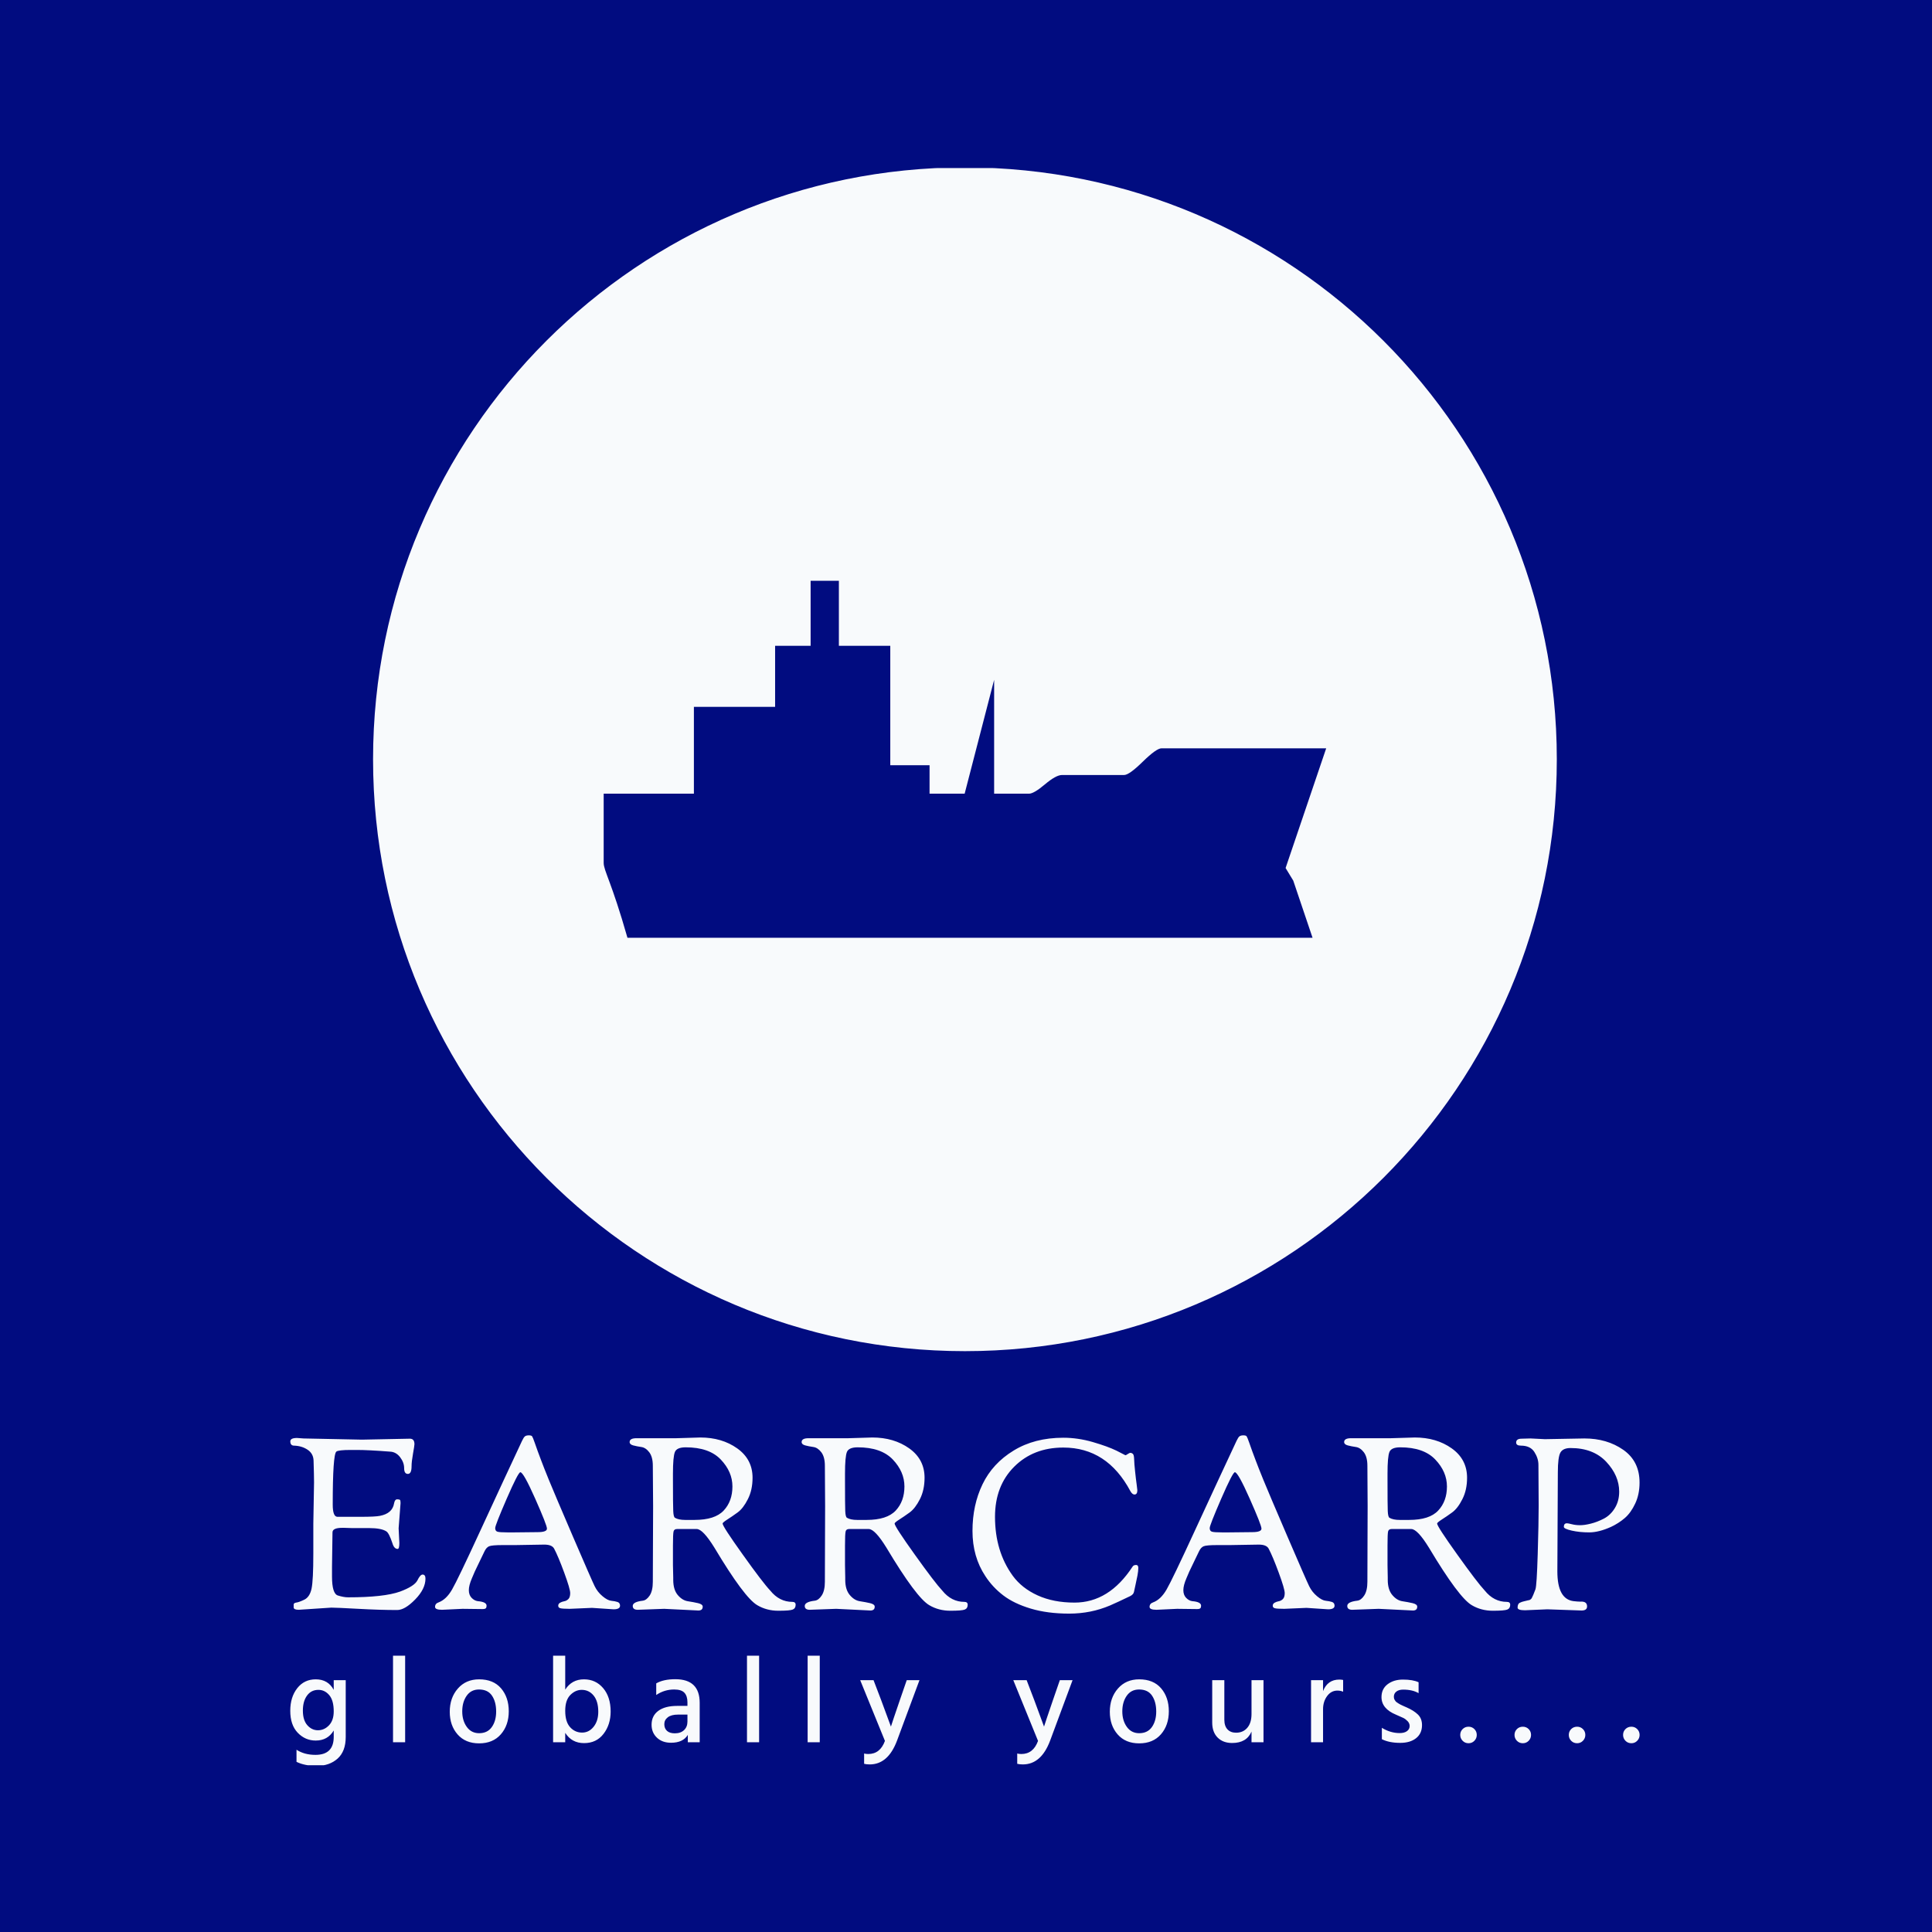 <svg xmlns="http://www.w3.org/2000/svg" version="1.1" xmlns:xlink="http://www.w3.org/1999/xlink" xmlns:svgjs="http://svgjs.dev/svgjs" width="1000" height="1000" viewBox="0 0 1000 1000"><rect width="1000" height="1000" fill="#010c80"></rect><g transform="matrix(0.7,0,0,0.7,149.45,86.985)"><svg viewBox="0 0 209 247" data-background-color="#010c80" preserveAspectRatio="xMidYMid meet" height="1181" width="1000" xmlns="http://www.w3.org/2000/svg" xmlns:xlink="http://www.w3.org/1999/xlink"><g id="tight-bounds" transform="matrix(1,0,0,1,0.164,-0.1)"><svg viewBox="0 0 208.672 247.2" height="247.2" width="208.672"><g><svg viewBox="0 0 395.52 468.547" height="247.2" width="208.672"><g transform="matrix(1,0,0,1,0,371.656)"><svg viewBox="0 0 395.52 96.891" height="96.891" width="395.52"><g id="textblocktransform"><svg viewBox="0 0 395.52 96.891" height="96.891" width="395.52" id="textblock"><g><svg viewBox="0 0 395.52 52.258" height="52.258" width="395.52"><g transform="matrix(1,0,0,1,0,0)"><svg width="395.52" viewBox="1 -36.2 281.53 37.2" height="52.258" data-palette-color="#f8fafc"><path d="M5.8-11.55L5.8-17.75 5.95-26.4Q5.95-27.75 5.85-30.95L5.85-30.95Q5.8-32.4 4.6-33.2 3.4-34 1.8-34.05L1.8-34.05Q1-34.05 1-34.95L1-34.95Q1-35.65 2.4-35.65L2.4-35.65 3.75-35.55 15.95-35.3 25.95-35.5Q26.9-35.5 26.9-34.35L26.9-34.35Q26.9-34.05 26.6-32.38 26.3-30.7 26.3-29.75L26.3-29.75Q26.3-28.15 25.53-28.15 24.75-28.15 24.75-29.35 24.75-30.55 23.9-31.65 23.05-32.75 21.8-32.8L21.8-32.8Q17.3-33.15 14.9-33.15L14.9-33.15 13.6-33.15Q11-33.15 10.6-32.8L10.6-32.8Q9.85-32.15 9.85-21.75L9.85-21.75Q9.85-19.25 10.8-19.2L10.8-19.2 15.7-19.2Q18.7-19.2 19.7-19.4L19.7-19.4Q22.3-19.9 22.65-22L22.65-22Q22.8-22.85 23.3-22.85 23.8-22.85 23.9-22.7 24-22.55 24-22.05L24-22.05 23.6-16.8 23.75-13.75Q23.75-12.5 23.4-12.5L23.4-12.5Q22.65-12.5 22.3-13.7L22.3-13.7Q21.6-15.8 21.05-16.15L21.05-16.15Q20-16.85 17.4-16.85L17.4-16.85 13.8-16.85 12.2-16.9 11.85-16.9Q9.8-16.9 9.8-15.95L9.8-15.95 9.7-8.75 9.7-6.75Q9.7-3.15 10.93-2.78 12.15-2.4 13.05-2.4L13.05-2.4Q20.55-2.4 23.9-3.6L23.9-3.6Q26.85-4.7 27.5-5.9L27.5-5.9Q28.1-7.15 28.6-7.15L28.6-7.15Q29.2-7.15 29.2-6.3L29.2-6.3Q29.2-4.15 27.05-1.95 24.9 0.25 23.3 0.25L23.3 0.25Q19.7 0.25 15.18 0 10.65-0.25 9.55-0.25L9.55-0.25 2.75 0.2Q1.7 0.2 1.7-0.3L1.7-0.3 1.7-0.9Q1.7-1.2 2.2-1.3L2.2-1.3Q2.75-1.35 3.9-1.9 5.05-2.45 5.43-4.2 5.8-5.95 5.8-11.55L5.8-11.55ZM41.1 0.05L36.95 0 32.65 0.2Q31.2 0.2 31.2-0.4L31.2-0.4Q31.2-1.1 31.95-1.35L31.95-1.35Q33.55-1.95 34.75-4.03 35.95-6.1 40.77-16.57 45.6-27.05 49.35-35.05L49.35-35.05Q49.7-35.8 49.97-36 50.25-36.2 50.77-36.2 51.3-36.2 51.45-36 51.6-35.8 52-34.65 52.4-33.5 52.62-32.9 52.85-32.3 53.35-30.95 53.85-29.6 54.95-26.9 56.05-24.2 59.97-15.08 63.9-5.95 64.5-4.73 65.1-3.5 66.15-2.63 67.2-1.75 67.97-1.68 68.75-1.6 69.27-1.43 69.8-1.25 69.8-0.65L69.8-0.65Q69.8 0.1 68.45 0.1L68.45 0.1 63.95-0.2 59.3 0Q57.75 0 57.32-0.13 56.9-0.25 56.9-0.65 56.9-1.05 57.3-1.28 57.7-1.5 58.15-1.58 58.6-1.65 59-2.02 59.4-2.4 59.4-3.28 59.4-4.15 58.15-7.55 56.9-10.95 56.05-12.55L56.05-12.55Q55.6-13.4 54-13.4L54-13.4 47.95-13.3 45.3-13.3Q43.05-13.3 42.47-13.05 41.9-12.8 41.52-12 41.15-11.2 40.45-9.78 39.75-8.35 39.5-7.8 39.25-7.25 38.9-6.4L38.9-6.4Q38.25-4.9 38.25-3.9 38.25-2.9 38.82-2.3 39.4-1.7 40.1-1.6L40.1-1.6Q41.95-1.45 41.95-0.65L41.95-0.65Q41.95-0.3 41.8-0.13 41.65 0.05 41.1 0.05L41.1 0.05ZM49-28.5Q48.55-28.5 46.15-22.98 43.75-17.45 43.75-16.85 43.75-16.25 44.2-16.1 44.65-15.95 46.3-15.95L46.3-15.95 47.85-15.95 52.6-16Q54.55-16 54.55-16.73 54.55-17.45 52.1-22.98 49.65-28.5 49-28.5L49-28.5ZM76.64-5.65L76.7-21.4 76.64-29.85Q76.64-31.7 75.89-32.68 75.14-33.65 74.22-33.77 73.3-33.9 72.55-34.1 71.8-34.3 71.8-34.8L71.8-34.8Q71.8-35.6 73.25-35.6L73.25-35.6 81.55-35.6 86.55-35.75Q91.05-35.75 94.25-33.48 97.45-31.2 97.45-27.35L97.45-27.35Q97.45-24.8 96.47-22.88 95.5-20.95 94.32-20.1 93.15-19.25 92.17-18.63 91.2-18 91.2-17.8L91.2-17.8Q91.2-17.2 95.4-11.33 99.59-5.45 101.15-3.8L101.15-3.8Q103.05-1.45 105.75-1.45L105.75-1.45Q106.44-1.45 106.44-0.85L106.44-0.85Q106.44-0.1 105.84 0.15 105.25 0.4 102.82 0.4 100.4 0.4 98.45-0.75L98.45-0.75Q95.75-2.3 89.5-12.75L89.5-12.75Q87.09-16.65 85.8-16.65L85.8-16.65 81.7-16.65Q81.09-16.65 80.97-16.15 80.84-15.65 80.84-13.2L80.84-13.2Q80.84-13.2 80.84-9.15L80.84-9.15 80.9-6.5Q80.9-6.5 80.9-6.05L80.9-6.05Q80.9-4 81.84-2.88 82.8-1.75 83.97-1.58 85.15-1.4 86.09-1.18 87.05-0.95 87.05-0.45L87.05-0.45Q87.05 0.35 86.15 0.35L86.15 0.35Q86.15 0.35 79 0L79 0 73.5 0.2Q72.45 0.2 72.45-0.6L72.45-0.6Q72.45-1.45 74.55-1.7L74.55-1.7Q75.34-1.8 76-2.8 76.64-3.8 76.64-5.65L76.64-5.65ZM80.84-28.2L80.84-26.8Q80.84-21.65 80.9-20.43 80.95-19.2 81.25-19L81.25-19Q82-18.55 83.4-18.55L83.4-18.55 85.34-18.55Q89.59-18.55 91.42-20.5 93.25-22.45 93.25-25.53 93.25-28.6 90.82-31.15 88.4-33.7 83.5-33.7L83.5-33.7Q81.65-33.7 81.25-32.73 80.84-31.75 80.84-28.2L80.84-28.2ZM112.54-5.65L112.59-21.4 112.54-29.85Q112.54-31.7 111.79-32.68 111.04-33.65 110.12-33.77 109.19-33.9 108.44-34.1 107.69-34.3 107.69-34.8L107.69-34.8Q107.69-35.6 109.14-35.6L109.14-35.6 117.44-35.6 122.44-35.75Q126.94-35.75 130.14-33.48 133.34-31.2 133.34-27.35L133.34-27.35Q133.34-24.8 132.37-22.88 131.39-20.95 130.22-20.1 129.04-19.25 128.07-18.63 127.09-18 127.09-17.8L127.09-17.8Q127.09-17.2 131.29-11.33 135.49-5.45 137.04-3.8L137.04-3.8Q138.94-1.45 141.64-1.45L141.64-1.45Q142.34-1.45 142.34-0.85L142.34-0.85Q142.34-0.1 141.74 0.15 141.14 0.4 138.72 0.4 136.29 0.4 134.34-0.75L134.34-0.75Q131.64-2.3 125.39-12.75L125.39-12.75Q122.99-16.65 121.69-16.65L121.69-16.65 117.59-16.65Q116.99-16.65 116.87-16.15 116.74-15.65 116.74-13.2L116.74-13.2Q116.74-13.2 116.74-9.15L116.74-9.15 116.79-6.5Q116.79-6.5 116.79-6.05L116.79-6.05Q116.79-4 117.74-2.88 118.69-1.75 119.87-1.58 121.04-1.4 121.99-1.18 122.94-0.95 122.94-0.45L122.94-0.45Q122.94 0.35 122.04 0.35L122.04 0.35Q122.04 0.35 114.89 0L114.89 0 109.39 0.2Q108.34 0.2 108.34-0.6L108.34-0.6Q108.34-1.45 110.44-1.7L110.44-1.7Q111.24-1.8 111.89-2.8 112.54-3.8 112.54-5.65L112.54-5.65ZM116.74-28.2L116.74-26.8Q116.74-21.65 116.79-20.43 116.84-19.2 117.14-19L117.14-19Q117.89-18.55 119.29-18.55L119.29-18.55 121.24-18.55Q125.49-18.55 127.32-20.5 129.14-22.45 129.14-25.53 129.14-28.6 126.72-31.15 124.29-33.7 119.39-33.7L119.39-33.7Q117.54-33.7 117.14-32.73 116.74-31.75 116.74-28.2L116.74-28.2ZM143.34-16.25Q143.34-21.65 145.44-26 147.54-30.35 151.92-33.02 156.29-35.7 162.29-35.7L162.29-35.7Q165.34-35.7 168.44-34.8 171.54-33.9 173.39-33L173.39-33 175.24-32.05Q175.39-32.05 175.74-32.3 176.09-32.55 176.32-32.55 176.54-32.55 176.79-32.35 177.04-32.15 177.07-31.23 177.09-30.3 177.27-28.68 177.44-27.05 177.59-26 177.74-24.95 177.74-24.75L177.74-24.75Q177.74-23.85 177.14-23.85L177.14-23.85Q176.69-23.85 176.29-24.55L176.29-24.55Q171.44-33.65 162.29-33.65L162.29-33.65Q156.04-33.65 152.04-29.65 148.04-25.65 148.04-19.2L148.04-19.2Q148.04-12 151.74-6.9L151.74-6.9Q153.64-4.3 156.94-2.8 160.24-1.3 164.64-1.3L164.64-1.3Q171.84-1.3 176.74-8.8L176.74-8.8Q176.94-9.15 177.49-9.15L177.49-9.15Q177.94-9.15 177.94-8.53 177.94-7.9 177.77-6.98 177.59-6.05 177.34-4.93 177.09-3.8 177.04-3.55L177.04-3.55Q176.94-3 176.24-2.65L176.24-2.65Q173.54-1.35 172.04-0.7L172.04-0.7Q168.04 1 163.52 1 158.99 1 155.49-0.05 151.99-1.1 149.77-2.8 147.54-4.5 146.04-6.8L146.04-6.8Q143.34-10.85 143.34-16.25ZM190.19 0.05L186.04 0 181.74 0.2Q180.29 0.2 180.29-0.4L180.29-0.4Q180.29-1.1 181.04-1.35L181.04-1.35Q182.64-1.95 183.84-4.03 185.04-6.1 189.86-16.57 194.69-27.05 198.44-35.05L198.44-35.05Q198.79-35.8 199.06-36 199.34-36.2 199.86-36.2 200.39-36.2 200.54-36 200.69-35.8 201.09-34.65 201.49-33.5 201.71-32.9 201.94-32.3 202.44-30.95 202.94-29.6 204.04-26.9 205.14-24.2 209.06-15.08 212.99-5.95 213.59-4.73 214.19-3.5 215.24-2.63 216.29-1.75 217.06-1.68 217.84-1.6 218.36-1.43 218.89-1.25 218.89-0.65L218.89-0.65Q218.89 0.1 217.54 0.1L217.54 0.1 213.04-0.2 208.39 0Q206.84 0 206.41-0.13 205.99-0.25 205.99-0.65 205.99-1.05 206.39-1.28 206.79-1.5 207.24-1.58 207.69-1.65 208.09-2.02 208.49-2.4 208.49-3.28 208.49-4.15 207.24-7.55 205.99-10.95 205.14-12.55L205.14-12.55Q204.69-13.4 203.09-13.4L203.09-13.4 197.04-13.3 194.39-13.3Q192.14-13.3 191.56-13.05 190.99-12.8 190.61-12 190.24-11.2 189.54-9.78 188.84-8.35 188.59-7.8 188.34-7.25 187.99-6.4L187.99-6.4Q187.34-4.9 187.34-3.9 187.34-2.9 187.91-2.3 188.49-1.7 189.19-1.6L189.19-1.6Q191.04-1.45 191.04-0.65L191.04-0.65Q191.04-0.3 190.89-0.13 190.74 0.05 190.19 0.05L190.19 0.05ZM198.09-28.5Q197.64-28.5 195.24-22.98 192.84-17.45 192.84-16.85 192.84-16.25 193.29-16.1 193.74-15.95 195.39-15.95L195.39-15.95 196.94-15.95 201.69-16Q203.64-16 203.64-16.73 203.64-17.45 201.19-22.98 198.74-28.5 198.09-28.5L198.09-28.5ZM225.74-5.65L225.79-21.4 225.74-29.85Q225.74-31.7 224.99-32.68 224.24-33.65 223.31-33.77 222.39-33.9 221.64-34.1 220.89-34.3 220.89-34.8L220.89-34.8Q220.89-35.6 222.34-35.6L222.34-35.6 230.64-35.6 235.64-35.75Q240.14-35.75 243.34-33.48 246.54-31.2 246.54-27.35L246.54-27.35Q246.54-24.8 245.56-22.88 244.59-20.95 243.41-20.1 242.24-19.25 241.26-18.63 240.29-18 240.29-17.8L240.29-17.8Q240.29-17.2 244.49-11.33 248.69-5.45 250.24-3.8L250.24-3.8Q252.14-1.45 254.84-1.45L254.84-1.45Q255.54-1.45 255.54-0.85L255.54-0.85Q255.54-0.1 254.94 0.15 254.34 0.4 251.91 0.4 249.49 0.4 247.54-0.75L247.54-0.75Q244.84-2.3 238.59-12.75L238.59-12.75Q236.19-16.65 234.89-16.65L234.89-16.65 230.79-16.65Q230.19-16.65 230.06-16.15 229.94-15.65 229.94-13.2L229.94-13.2Q229.94-13.2 229.94-9.15L229.94-9.15 229.99-6.5Q229.99-6.5 229.99-6.05L229.99-6.05Q229.99-4 230.94-2.88 231.89-1.75 233.06-1.58 234.24-1.4 235.19-1.18 236.14-0.95 236.14-0.45L236.14-0.45Q236.14 0.35 235.24 0.35L235.24 0.35Q235.24 0.35 228.09 0L228.09 0 222.59 0.2Q221.54 0.2 221.54-0.6L221.54-0.6Q221.54-1.45 223.64-1.7L223.64-1.7Q224.44-1.8 225.09-2.8 225.74-3.8 225.74-5.65L225.74-5.65ZM229.94-28.2L229.94-26.8Q229.94-21.65 229.99-20.43 230.04-19.2 230.34-19L230.34-19Q231.09-18.55 232.49-18.55L232.49-18.55 234.44-18.55Q238.69-18.55 240.51-20.5 242.34-22.45 242.34-25.53 242.34-28.6 239.91-31.15 237.49-33.7 232.59-33.7L232.59-33.7Q230.74-33.7 230.34-32.73 229.94-31.75 229.94-28.2L229.94-28.2ZM261.48-21.55L261.48-21.55 261.43-30.05Q261.43-31.4 260.58-32.73 259.73-34.05 257.78-34.05L257.78-34.05Q256.78-34.05 256.78-34.7L256.78-34.7Q256.78-35.5 257.93-35.5L257.93-35.5 259.78-35.55 262.78-35.4 271.03-35.55Q275.73-35.55 279.13-33.18 282.53-30.8 282.53-26.35L282.53-26.35Q282.53-23.9 281.63-21.98 280.73-20.05 279.46-18.95 278.18-17.85 276.58-17.1L276.58-17.1Q274.03-15.95 272.03-15.95 270.03-15.95 268.38-16.32 266.73-16.7 266.73-17.1L266.73-17.1Q266.73-17.85 267.38-17.85L267.38-17.85Q267.63-17.85 268.41-17.65 269.18-17.45 270.13-17.45 271.08-17.45 272.38-17.78 273.68-18.1 275.08-18.82 276.48-19.55 277.38-21.03 278.28-22.5 278.28-24.45L278.28-24.45Q278.28-27.8 275.58-30.68 272.88-33.55 268.13-33.55L268.13-33.55Q266.58-33.55 266.03-32.63 265.48-31.7 265.48-28.45L265.48-28.45 265.38-7.8Q265.38-2 268.78-1.6L268.78-1.6Q269.63-1.5 270.18-1.5L270.18-1.5Q271.58-1.6 271.58-0.5L271.58-0.5Q271.58 0.35 270.43 0.35L270.43 0.35 263.28 0.1 258.63 0.3Q257.08 0.3 257.08-0.25L257.08-0.25Q257.08-1.1 257.63-1.3L257.63-1.3Q257.88-1.4 257.98-1.45 258.08-1.5 258.46-1.58 258.83-1.65 258.96-1.7 259.08-1.75 259.28-1.78 259.48-1.8 259.56-1.83 259.63-1.85 259.81-1.98 259.98-2.1 260.08-2.33 260.18-2.55 260.36-2.93 260.53-3.3 260.81-4.08 261.08-4.85 261.28-11.4 261.48-17.95 261.48-21.55Z" opacity="1" transform="matrix(1,0,0,1,0,0)" fill="#f8fafc" class="wordmark-text-0" data-fill-palette-color="primary" id="text-0"></path></svg></g></svg></g><g transform="matrix(1,0,0,1,0,64.595)"><svg viewBox="0 0 395.52 32.296" height="32.296" width="395.52"><g transform="matrix(1,0,0,1,0,0)"><svg width="395.52" viewBox="2.15 -35.35 551.11 45" height="32.296" data-palette-color="#f8fafc"><path d="M24.8-25.35L24.8-2.15Q24.8 3.7 21.48 6.68 18.15 9.65 12.95 9.65L12.95 9.65Q8.05 9.65 4.7 8L4.7 8 4.7 3.05Q7.9 5.15 12.45 5.15L12.45 5.15Q19.9 5.15 19.9-2.2L19.9-2.2 19.9-4.8Q17.45-0.7 12.55-0.7L12.55-0.7Q8.25-0.7 5.2-3.88 2.15-7.05 2.15-12.85L2.15-12.85Q2.15-18.45 5-22.08 7.85-25.7 12.55-25.7L12.55-25.7Q17.6-25.7 19.9-21.4L19.9-21.4 19.9-25.35 24.8-25.35ZM7.3-12.95L7.3-12.95Q7.3-9 9.13-6.95 10.95-4.9 13.45-4.9L13.45-4.9Q16.05-4.9 17.98-6.93 19.9-8.95 19.9-12.6L19.9-12.6Q19.9-17.1 18.07-19.25 16.25-21.4 13.65-21.4L13.65-21.4Q10.7-21.4 9-19.07 7.3-16.75 7.3-12.95ZM49.07-35.35L49.07 0 44.12 0 44.12-35.35 49.07-35.35ZM88.24-22.03Q91.39-18.35 91.39-12.65 91.39-6.95 88.16-3.25 84.94 0.45 79.29 0.45L79.29 0.45Q73.69 0.45 70.49-3.2 67.29-6.85 67.29-12.45L67.29-12.45Q67.29-18.15 70.59-21.93 73.89-25.7 79.29-25.7L79.29-25.7Q85.09-25.7 88.24-22.03ZM72.39-12.6L72.39-12.6Q72.39-8.85 74.24-6.28 76.09-3.7 79.29-3.7L79.29-3.7Q82.69-3.7 84.46-6.2 86.24-8.7 86.24-12.55L86.24-12.55Q86.24-16.5 84.54-19.03 82.84-21.55 79.24-21.55L79.24-21.55Q75.99-21.55 74.19-18.98 72.39-16.4 72.39-12.6ZM114.45-3.85L114.45 0 109.5 0 109.5-35.35 114.45-35.35 114.45-21.5Q117.15-25.7 122.1-25.7L122.1-25.7Q126.9-25.7 129.95-22.1 133-18.5 133-12.55L133-12.55Q133-7.2 130.1-3.43 127.2 0.35 122.15 0.35 117.1 0.35 114.45-3.85L114.45-3.85ZM114.45-12.85L114.45-12.85Q114.45-8.35 116.45-6.15 118.45-3.95 121.35-3.95L121.35-3.95Q124.15-3.95 126.05-6.33 127.95-8.7 127.95-12.45L127.95-12.45Q127.95-16.75 126.05-19.07 124.15-21.4 121.2-21.4L121.2-21.4Q118.6-21.4 116.53-19.3 114.45-17.2 114.45-12.85ZM159.22-3.65L159.22-3.65Q161.62-3.65 163-4.98 164.37-6.3 164.37-8.45L164.37-8.45 164.37-11.3 160.57-11.3Q157.77-11.3 156.35-10.2 154.92-9.1 154.92-7.4L154.92-7.4Q154.92-5.65 156.02-4.65 157.12-3.65 159.22-3.65ZM164.52 0L164.52-3Q162.57 0.2 157.67 0.2L157.67 0.2Q154.07 0.2 151.9-1.88 149.72-3.95 149.72-7.15L149.72-7.15Q149.72-10.8 152.47-12.83 155.22-14.85 160.17-14.85L160.17-14.85 164.37-14.85 164.37-16.3Q164.37-18.9 163.12-20.23 161.87-21.55 158.97-21.55L158.97-21.55Q154.92-21.55 151.62-19.3L151.62-19.3 151.62-24.05Q154.57-25.75 159.42-25.75L159.42-25.75Q169.37-25.75 169.37-16.1L169.37-16.1 169.37 0 164.52 0ZM193.64-35.35L193.64 0 188.69 0 188.69-35.35 193.64-35.35ZM218.41-35.35L218.41 0 213.46 0 213.46-35.35 218.41-35.35ZM259.13-25.35L249.98-0.7Q246.33 9.05 238.83 9.05L238.83 9.05Q237.48 9.05 236.53 8.8L236.53 8.8 236.53 4.6Q237.33 4.8 238.23 4.8L238.23 4.8Q243.08 4.8 245.03-0.55L245.03-0.55 234.93-25.35 240.38-25.35 243.53-17.1 247.48-6.4Q247.93-7.9 251.08-17.1L251.08-17.1 253.93-25.35 259.13-25.35ZM321.66-25.35L312.51-0.7Q308.86 9.05 301.36 9.05L301.36 9.05Q300.01 9.05 299.06 8.8L299.06 8.8 299.06 4.6Q299.86 4.8 300.76 4.8L300.76 4.8Q305.61 4.8 307.56-0.55L307.56-0.55 297.46-25.35 302.91-25.35 306.06-17.1 310.01-6.4Q310.46-7.9 313.61-17.1L313.61-17.1 316.46-25.35 321.66-25.35ZM357.83-22.03Q360.98-18.35 360.98-12.65 360.98-6.95 357.76-3.25 354.53 0.45 348.88 0.45L348.88 0.45Q343.28 0.45 340.08-3.2 336.88-6.85 336.88-12.45L336.88-12.45Q336.88-18.15 340.18-21.93 343.48-25.7 348.88-25.7L348.88-25.7Q354.68-25.7 357.83-22.03ZM341.98-12.6L341.98-12.6Q341.98-8.85 343.83-6.28 345.68-3.7 348.88-3.7L348.88-3.7Q352.28-3.7 354.06-6.2 355.83-8.7 355.83-12.55L355.83-12.55Q355.83-16.5 354.13-19.03 352.43-21.55 348.83-21.55L348.83-21.55Q345.58-21.55 343.78-18.98 341.98-16.4 341.98-12.6ZM399.65-25.35L399.65 0 394.75 0 394.75-4.35Q392.75 0.3 386.85 0.3L386.85 0.3Q383.1 0.3 380.9-1.93 378.7-4.15 378.7-8.05L378.7-8.05 378.7-25.35 383.65-25.35 383.65-9.25Q383.65-6.65 384.92-5.28 386.2-3.9 388.45-3.9L388.45-3.9Q391.3-3.9 393.02-5.9 394.75-7.9 394.75-11.55L394.75-11.55 394.75-25.35 399.65-25.35ZM423.97-13.5L423.97 0 419.07 0 419.07-25.35 423.97-25.35 423.97-20.9Q425.82-25.6 430.62-25.6L430.62-25.6Q431.32-25.6 432.17-25.45L432.17-25.45 432.17-20.65Q431.12-21.1 429.82-21.1L429.82-21.1Q427.27-21.1 425.62-18.85 423.97-16.6 423.97-13.5L423.97-13.5ZM464.39-7L464.39-7Q464.39-3.6 461.99-1.68 459.59 0.25 455.49 0.25L455.49 0.25Q450.99 0.25 447.99-1.25L447.99-1.25 447.99-5.9Q451.49-3.75 455.24-3.75L455.24-3.75Q457.19-3.75 458.26-4.55 459.34-5.35 459.34-6.65L459.34-6.65Q459.34-7.75 458.49-8.63 457.64-9.5 456.76-9.93 455.89-10.35 453.79-11.25L453.79-11.25Q447.84-13.7 447.84-18.45L447.84-18.45Q447.84-21.8 450.34-23.7 452.84-25.6 456.59-25.6L456.59-25.6Q460.69-25.6 462.99-24.5L462.99-24.5 462.99-20.05Q460.54-21.5 456.69-21.5L456.69-21.5Q454.94-21.5 453.91-20.7 452.89-19.9 452.89-18.6L452.89-18.6Q452.89-18.25 452.96-17.93 453.04-17.6 453.24-17.28 453.44-16.95 453.61-16.73 453.79-16.5 454.19-16.25 454.59-16 454.81-15.83 455.04-15.65 455.56-15.4 456.09-15.15 456.34-15.03 456.59-14.9 457.21-14.63 457.84-14.35 458.09-14.25L458.09-14.25Q461.04-12.95 462.71-11.33 464.39-9.7 464.39-7ZM485.78-5.38Q486.75-4.4 486.75-3 486.75-1.6 485.78-0.6 484.8 0.4 483.4 0.4L483.4 0.4Q481.95 0.4 480.98-0.6 480-1.6 480-3 480-4.4 480.98-5.38 481.95-6.35 483.4-6.35L483.4-6.35Q484.8-6.35 485.78-5.38ZM507.95-5.38Q508.92-4.4 508.92-3 508.92-1.6 507.95-0.6 506.97 0.4 505.57 0.4L505.57 0.4Q504.12 0.4 503.15-0.6 502.17-1.6 502.17-3 502.17-4.4 503.15-5.38 504.12-6.35 505.57-6.35L505.57-6.35Q506.97-6.35 507.95-5.38ZM530.11-5.38Q531.09-4.4 531.09-3 531.09-1.6 530.11-0.6 529.14 0.4 527.74 0.4L527.74 0.4Q526.29 0.4 525.31-0.6 524.34-1.6 524.34-3 524.34-4.4 525.31-5.38 526.29-6.35 527.74-6.35L527.74-6.35Q529.14-6.35 530.11-5.38ZM552.28-5.38Q553.26-4.4 553.26-3 553.26-1.6 552.28-0.6 551.31 0.4 549.91 0.4L549.91 0.4Q548.46 0.4 547.48-0.6 546.51-1.6 546.51-3 546.51-4.4 547.48-5.38 548.46-6.35 549.91-6.35L549.91-6.35Q551.31-6.35 552.28-5.38Z" opacity="1" transform="matrix(1,0,0,1,0,0)" fill="#f8fafc" class="slogan-text-1" data-fill-palette-color="secondary" id="text-1"></path></svg></g></svg></g></svg></g></svg></g><g transform="matrix(1,0,0,1,24.269,0)"><svg viewBox="0 0 346.982 346.982" height="346.982" width="346.982"><g><svg></svg></g><g id="icon-0"><svg viewBox="0 0 346.982 346.982" height="346.982" width="346.982"><g><path d="M0 173.491c0-95.817 77.675-173.491 173.491-173.491 95.817 0 173.491 77.675 173.491 173.491 0 95.817-77.675 173.491-173.491 173.491-95.817 0-173.491-77.675-173.491-173.491zM173.491 342.27c93.214 0 168.779-75.565 168.779-168.779 0-93.214-75.565-168.779-168.779-168.778-93.214 0-168.779 75.565-168.778 168.778 0 93.214 75.565 168.779 168.778 168.779z" data-fill-palette-color="accent" fill="#f8fafc" stroke="transparent"></path><ellipse rx="171.756" ry="171.756" cx="173.491" cy="173.491" fill="#f8fafc" stroke="transparent" stroke-width="0" fill-opacity="1" data-fill-palette-color="accent"></ellipse></g><g transform="matrix(1,0,0,1,67.599,121.173)"><svg viewBox="0 0 211.784 104.636" height="104.636" width="211.784"><g><svg xmlns="http://www.w3.org/2000/svg" xmlns:xlink="http://www.w3.org/1999/xlink" version="1.1" x="0" y="0" viewBox="0 0 453.756 224.187" enable-background="new 0 0 453.756 224.188" xml:space="preserve" width="211.784" height="104.636" class="icon-z$-0" data-fill-palette-color="quaternary" id="z$-0"><path d="M428.26 180.379l25.496-75.182H350.362c-2.143 0-6.061 2.795-11.781 8.385-5.722 5.617-9.613 8.386-11.729 8.386h-39.002c-2.534 0-6.087 1.959-10.736 5.878-4.676 3.944-7.993 5.852-9.979 5.852h-21.917V62.173l-18.521 71.525h-22.037v-17.875h-24.667v-75h-32.279V0h-17.75v40.822h-22.304v38.333h-51v54.542H0v43.442c0 4.911 4.963 11.99 14.929 47.048h430.259l-12.121-35.894L428.26 180.379z" fill="#010c80" data-fill-palette-color="quaternary"></path></svg></g></svg></g></svg></g></svg></g><g></g></svg></g><defs></defs></svg><rect width="208.672" height="247.2" fill="none" stroke="none" visibility="hidden"></rect></g></svg></g></svg>